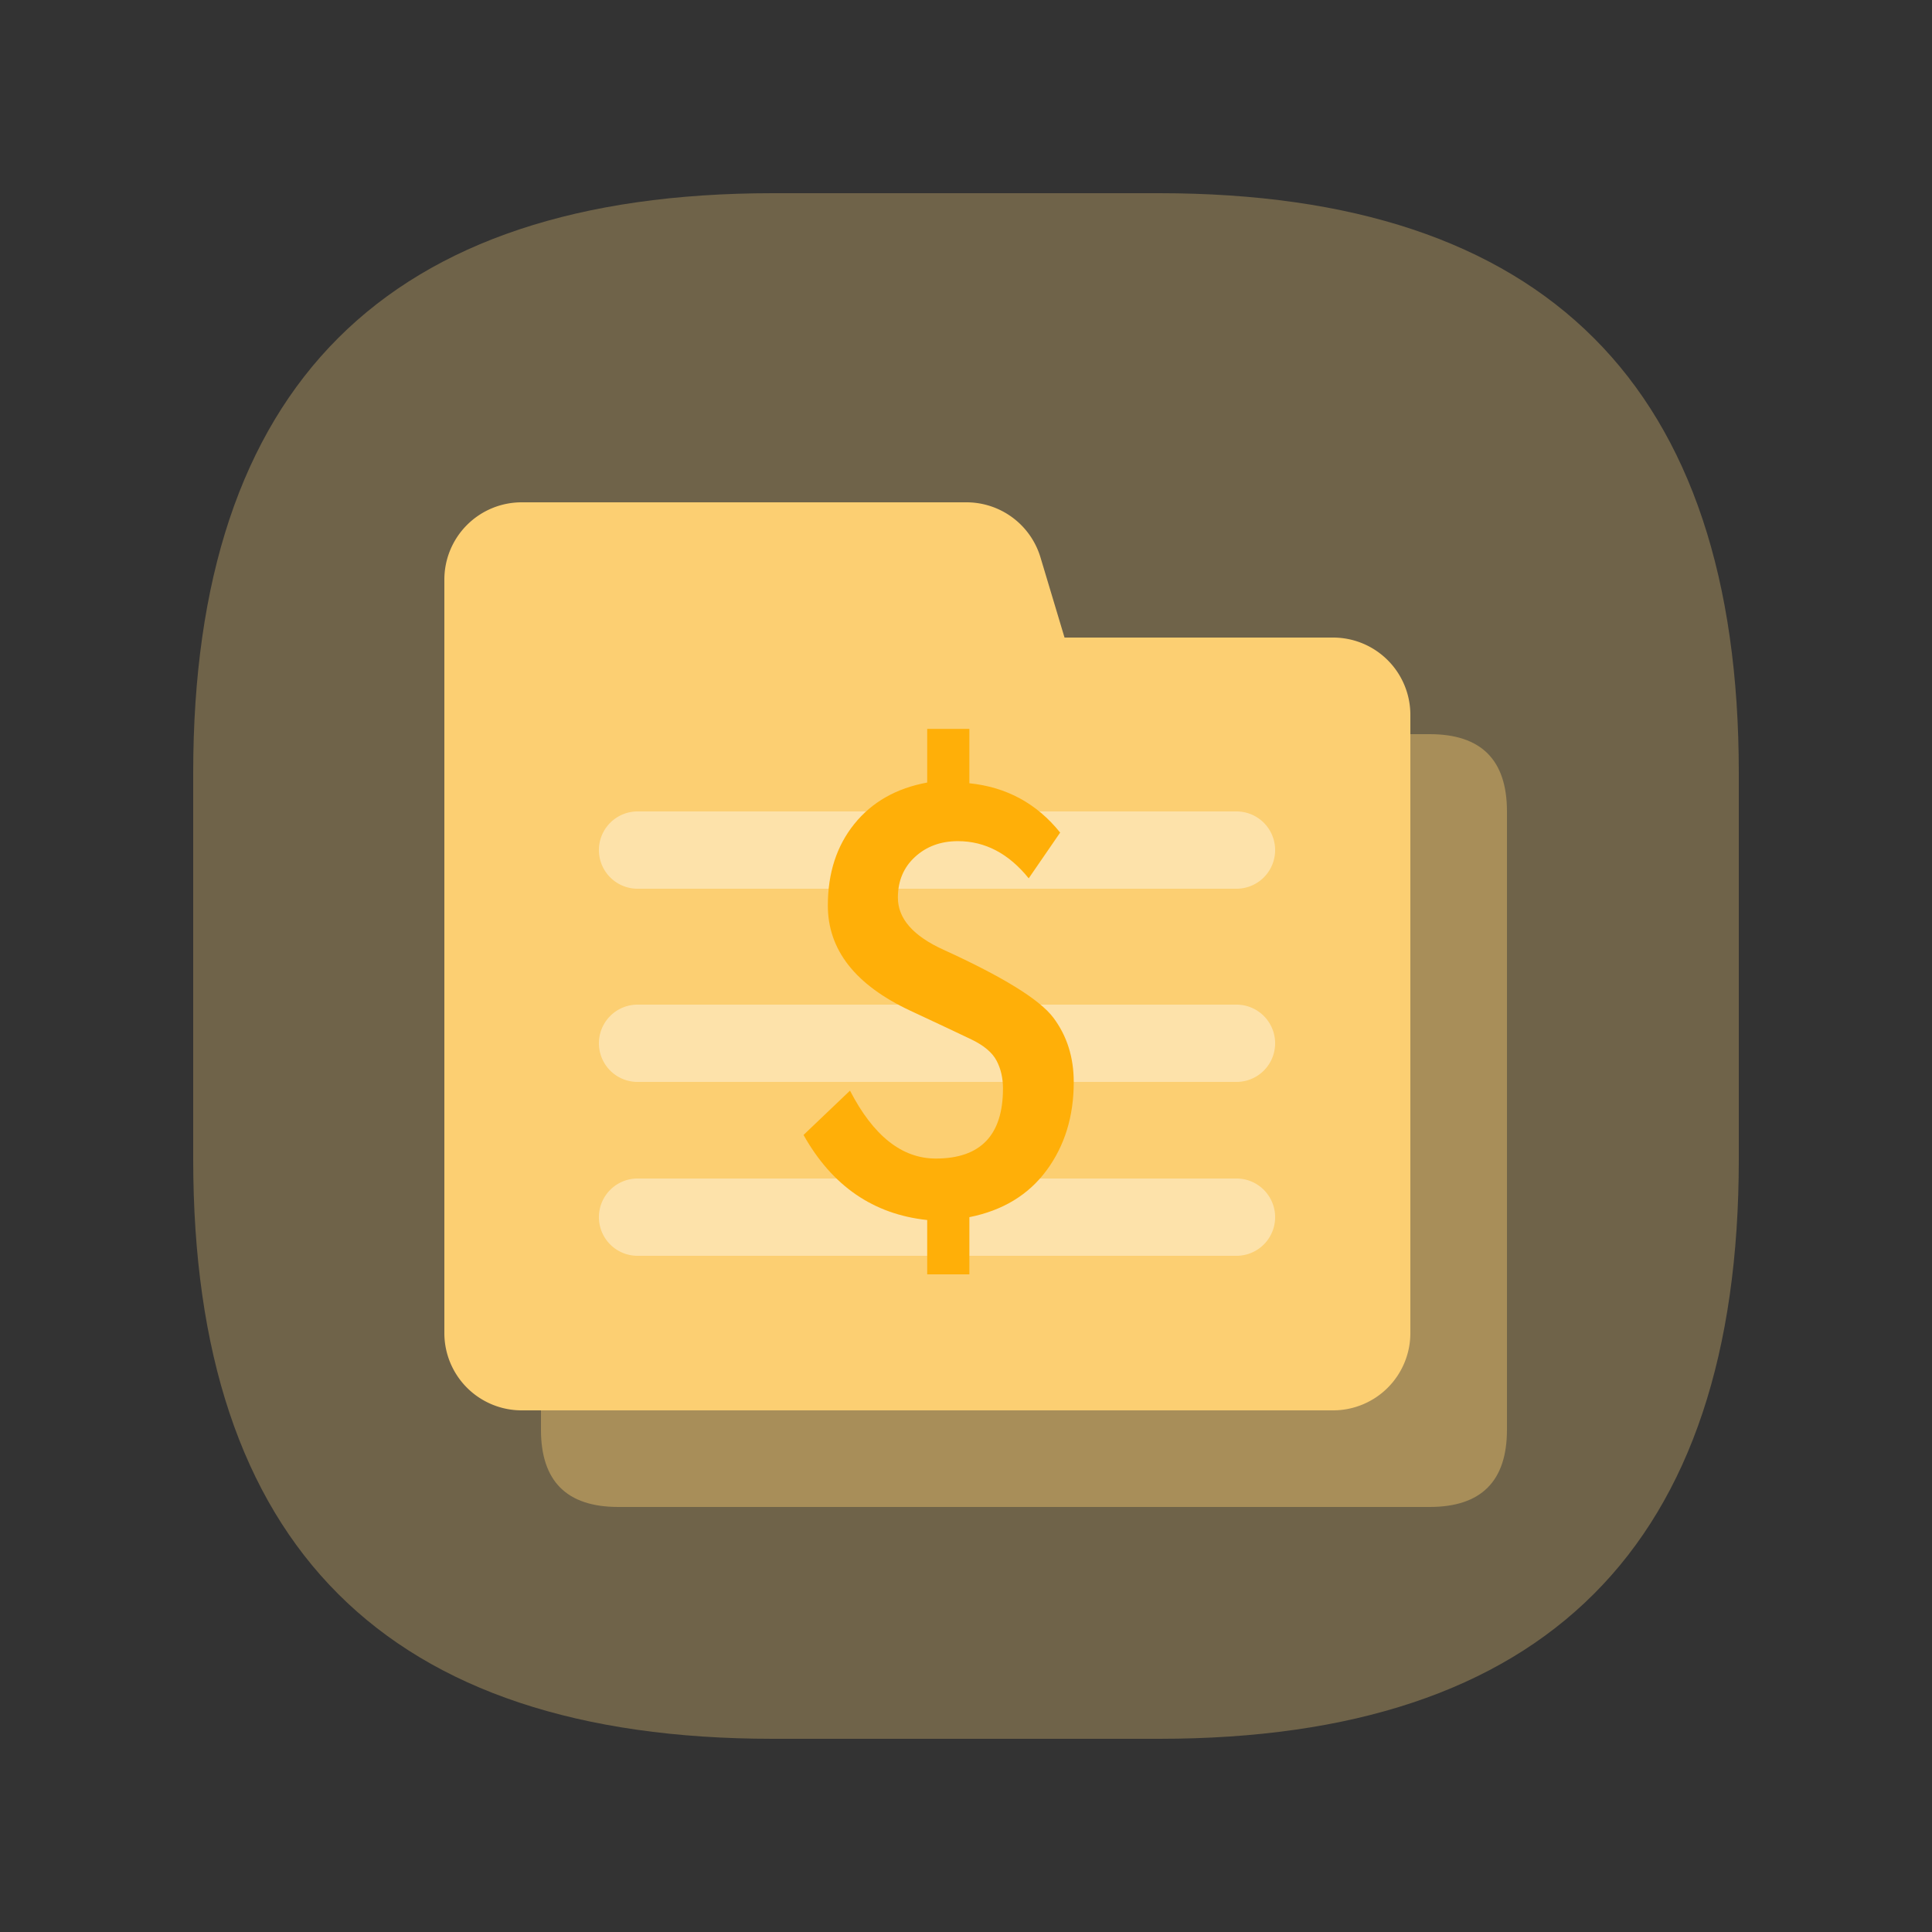 <?xml version="1.0" standalone="no"?><!DOCTYPE svg PUBLIC "-//W3C//DTD SVG 1.1//EN" "http://www.w3.org/Graphics/SVG/1.1/DTD/svg11.dtd"><svg class="icon" width="32px" height="32.00px" viewBox="0 0 1024 1024" version="1.1" xmlns="http://www.w3.org/2000/svg"><rect x="0" y="0" width="1024" height="1024" fill="#333333" stroke="none"/><path d="M102.4 102.4m307.2 0l204.8 0q307.2 0 307.2 307.2l0 204.8q0 307.2-307.2 307.2l-204.8 0q-307.2 0-307.2-307.2l0-204.8q0-307.2 307.2-307.2Z" fill="#FCD37E" fill-opacity=".3" /><path d="M286.72 389.12m40.96 0l430.08 0q40.96 0 40.96 40.96l0 327.68q0 40.96-40.96 40.96l-430.08 0q-40.96 0-40.96-40.96l0-327.68q0-40.96 40.96-40.96Z" fill="#FCCF72" fill-opacity=".4" /><path d="M235.52 307.2a40.96 40.96 0 0 1 40.96-40.96h235.766a40.96 40.96 0 0 1 39.229 29.184L564.224 337.92H706.56a40.96 40.96 0 0 1 40.96 40.96v327.68a40.96 40.96 0 0 1-40.96 40.96H276.48a40.96 40.96 0 0 1-40.96-40.96V307.2z" fill="#FCCF72" /><path d="M655.36 624.64a20.48 20.48 0 1 1 0 40.96H337.92a20.48 20.48 0 1 1 0-40.96h317.44z m0-92.16a20.48 20.48 0 1 1 0 40.96H337.92a20.48 20.48 0 1 1 0-40.96h317.44z m0-102.4a20.48 20.48 0 1 1 0 40.96H337.92a20.48 20.48 0 1 1 0-40.96h317.44z" fill="#FFFFFF" fill-opacity=".4" /><path d="M513.792 675.43V645.12c17.684-3.533 31.324-11.807 40.919-24.812 9.595-13.005 14.397-28.611 14.397-46.797 0-13.138-3.604-24.504-10.793-34.099-7.209-9.595-26.593-21.596-58.163-35.994-16.169-7.322-24.248-16.548-24.248-27.658 0-8.837 3.031-16.036 9.093-21.596 6.062-5.56 13.64-8.335 22.733-8.335 14.397 0 26.9 6.564 37.509 19.702l16.671-24.248c-12.38-15.411-28.416-24.125-48.118-26.143v-28.795h-22.354v28.416c-16.415 3.031-29.297 10.353-38.646 21.975-9.349 11.622-14.019 26.01-14.019 43.192 0 23.491 14.52 42.056 43.571 55.695 15.155 7.066 26.01 12.186 32.584 15.34 6.564 3.164 10.988 6.892 13.261 11.182 2.273 4.301 3.41 9.216 3.41 14.776 0 24.75-11.878 37.13-35.615 37.13-17.93 0-33.085-12.001-45.466-35.994l-24.627 23.491c15.155 27.034 37.007 42.056 65.546 45.087v28.795h22.354z" fill="#FFAF08" /></svg>
